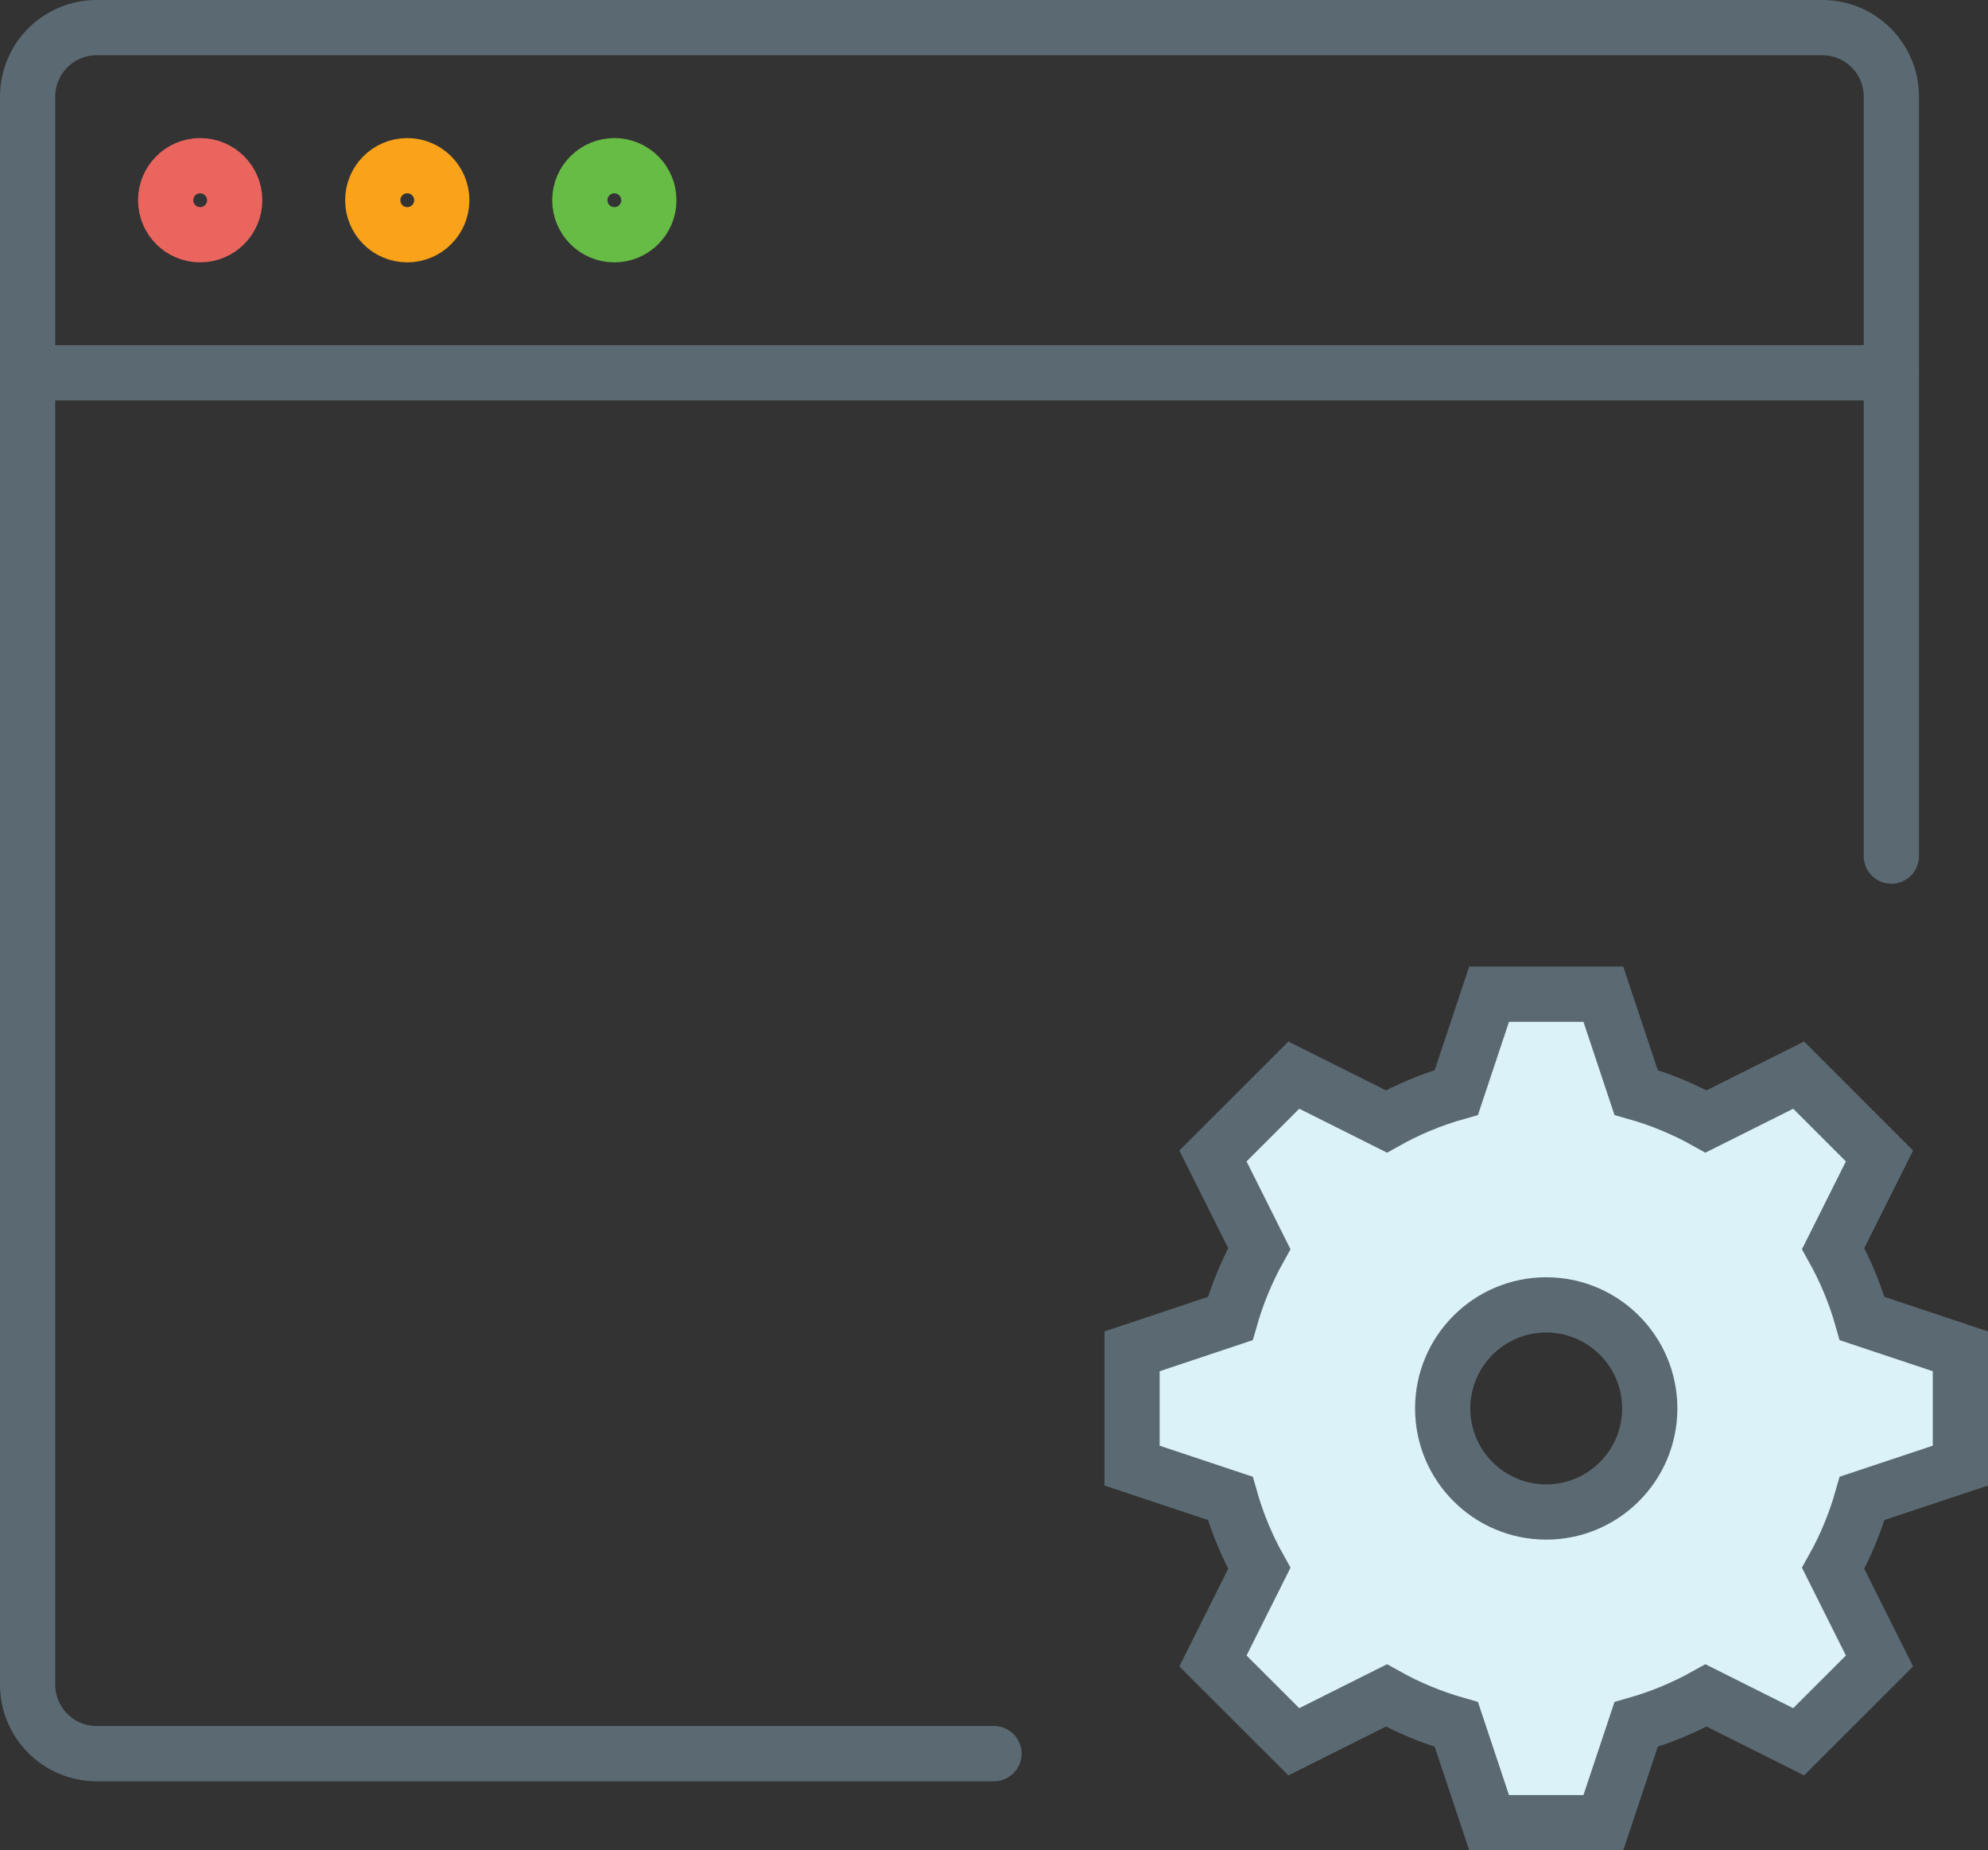 <?xml version="1.0" encoding="UTF-8" standalone="no"?>
<svg width="72px" height="67px" viewBox="0 0 72 67" version="1.1" xmlns="http://www.w3.org/2000/svg" xmlns:xlink="http://www.w3.org/1999/xlink">
    <rect x="0" y="0" width="72" height="67" fill="#333333" stroke="none"/>
    <!-- Generator: Sketch 39.1 (31720) - http://www.bohemiancoding.com/sketch -->
    <title>applications</title>
    <desc>Created with Sketch.</desc>
    <defs></defs>
    <g id="Page-1" stroke="none" stroke-width="1" fill="none" fill-rule="evenodd">
        <g id="STELLAR-Build-Challenge" transform="translate(-659, -3134)">
            <g id="applications" transform="translate(660, 3135)">
                <path d="M0,60 C0,61.381 1.119,62.5 2.5,62.5 L65,62.5 C66.381,62.5 67.5,61.381 67.5,60 L67.5,12.5 L0,12.5 L0,60 Z" id="Fill-1"></path>
                <path d="M7.5,6.25 C7.5,6.941 6.941,7.5 6.25,7.5 C5.559,7.5 5,6.941 5,6.25 C5,5.56 5.559,5 6.25,5 C6.941,5 7.5,5.56 7.5,6.25 L7.5,6.25 Z" id="Stroke-5" stroke="#EB655F" stroke-width="2" stroke-linecap="round" stroke-linejoin="round"></path>
                <path d="M15,6.25 C15,6.941 14.441,7.5 13.75,7.5 C13.059,7.5 12.5,6.941 12.5,6.25 C12.5,5.56 13.059,5 13.75,5 C14.441,5 15,5.56 15,6.25 L15,6.25 Z" id="Stroke-7" stroke="#F9A21A" stroke-width="2" stroke-linecap="round" stroke-linejoin="round"></path>
                <path d="M22.5,6.25 C22.5,6.941 21.941,7.5 21.25,7.5 C20.559,7.5 20,6.941 20,6.25 C20,5.56 20.559,5 21.25,5 C21.941,5 22.5,5.56 22.5,6.25 L22.5,6.25 Z" id="Stroke-9" stroke="#67BC45" stroke-width="2" stroke-linecap="round" stroke-linejoin="round"></path>
                <path d="M67.5,30 L67.5,2.5 C67.5,1.12 66.381,0 65,0 L2.5,0 C1.119,0 0,1.12 0,2.5 L0,60 C0,61.381 1.119,62.5 2.5,62.5 L35,62.5" id="Stroke-11" stroke="#5B6A72" stroke-width="2" stroke-linecap="round" stroke-linejoin="round"></path>
                <path d="M0,12.5 L67.5,12.5" id="Stroke-13" stroke="#5B6A72" stroke-width="2" stroke-linecap="round" stroke-linejoin="round"></path>
                <path d="M55,53.75 C52.93,53.75 51.25,52.071 51.25,50 C51.25,47.93 52.93,46.25 55,46.25 C57.07,46.25 58.75,47.93 58.75,50 C58.75,52.071 57.07,53.75 55,53.75 L55,53.75 Z M70,52.07 L70,47.932 L66.442,46.745 C66.189,45.855 65.835,45.005 65.392,44.211 L67.07,40.858 L64.142,37.931 L60.789,39.608 C59.996,39.165 59.146,38.811 58.255,38.559 L57.069,35 L52.931,35 L51.745,38.559 C50.854,38.811 50.004,39.165 49.211,39.608 L45.858,37.931 L42.93,40.858 L44.608,44.211 C44.165,45.005 43.811,45.855 43.557,46.745 L40,47.932 L40,52.07 L43.557,53.255 C43.811,54.148 44.165,54.998 44.608,55.79 L42.93,59.144 L45.858,62.07 L49.211,60.392 C50.004,60.835 50.854,61.189 51.745,61.443 L52.931,65 L57.069,65 L58.255,61.443 C59.146,61.189 59.996,60.835 60.789,60.392 L64.142,62.07 L67.07,59.144 L65.392,55.79 C65.835,54.998 66.189,54.148 66.442,53.255 L70,52.07 Z" id="Fill-15" stroke="#5B6A72" stroke-width="2" fill="#DCF2F9"></path>
            </g>
        </g>
    </g>
</svg>